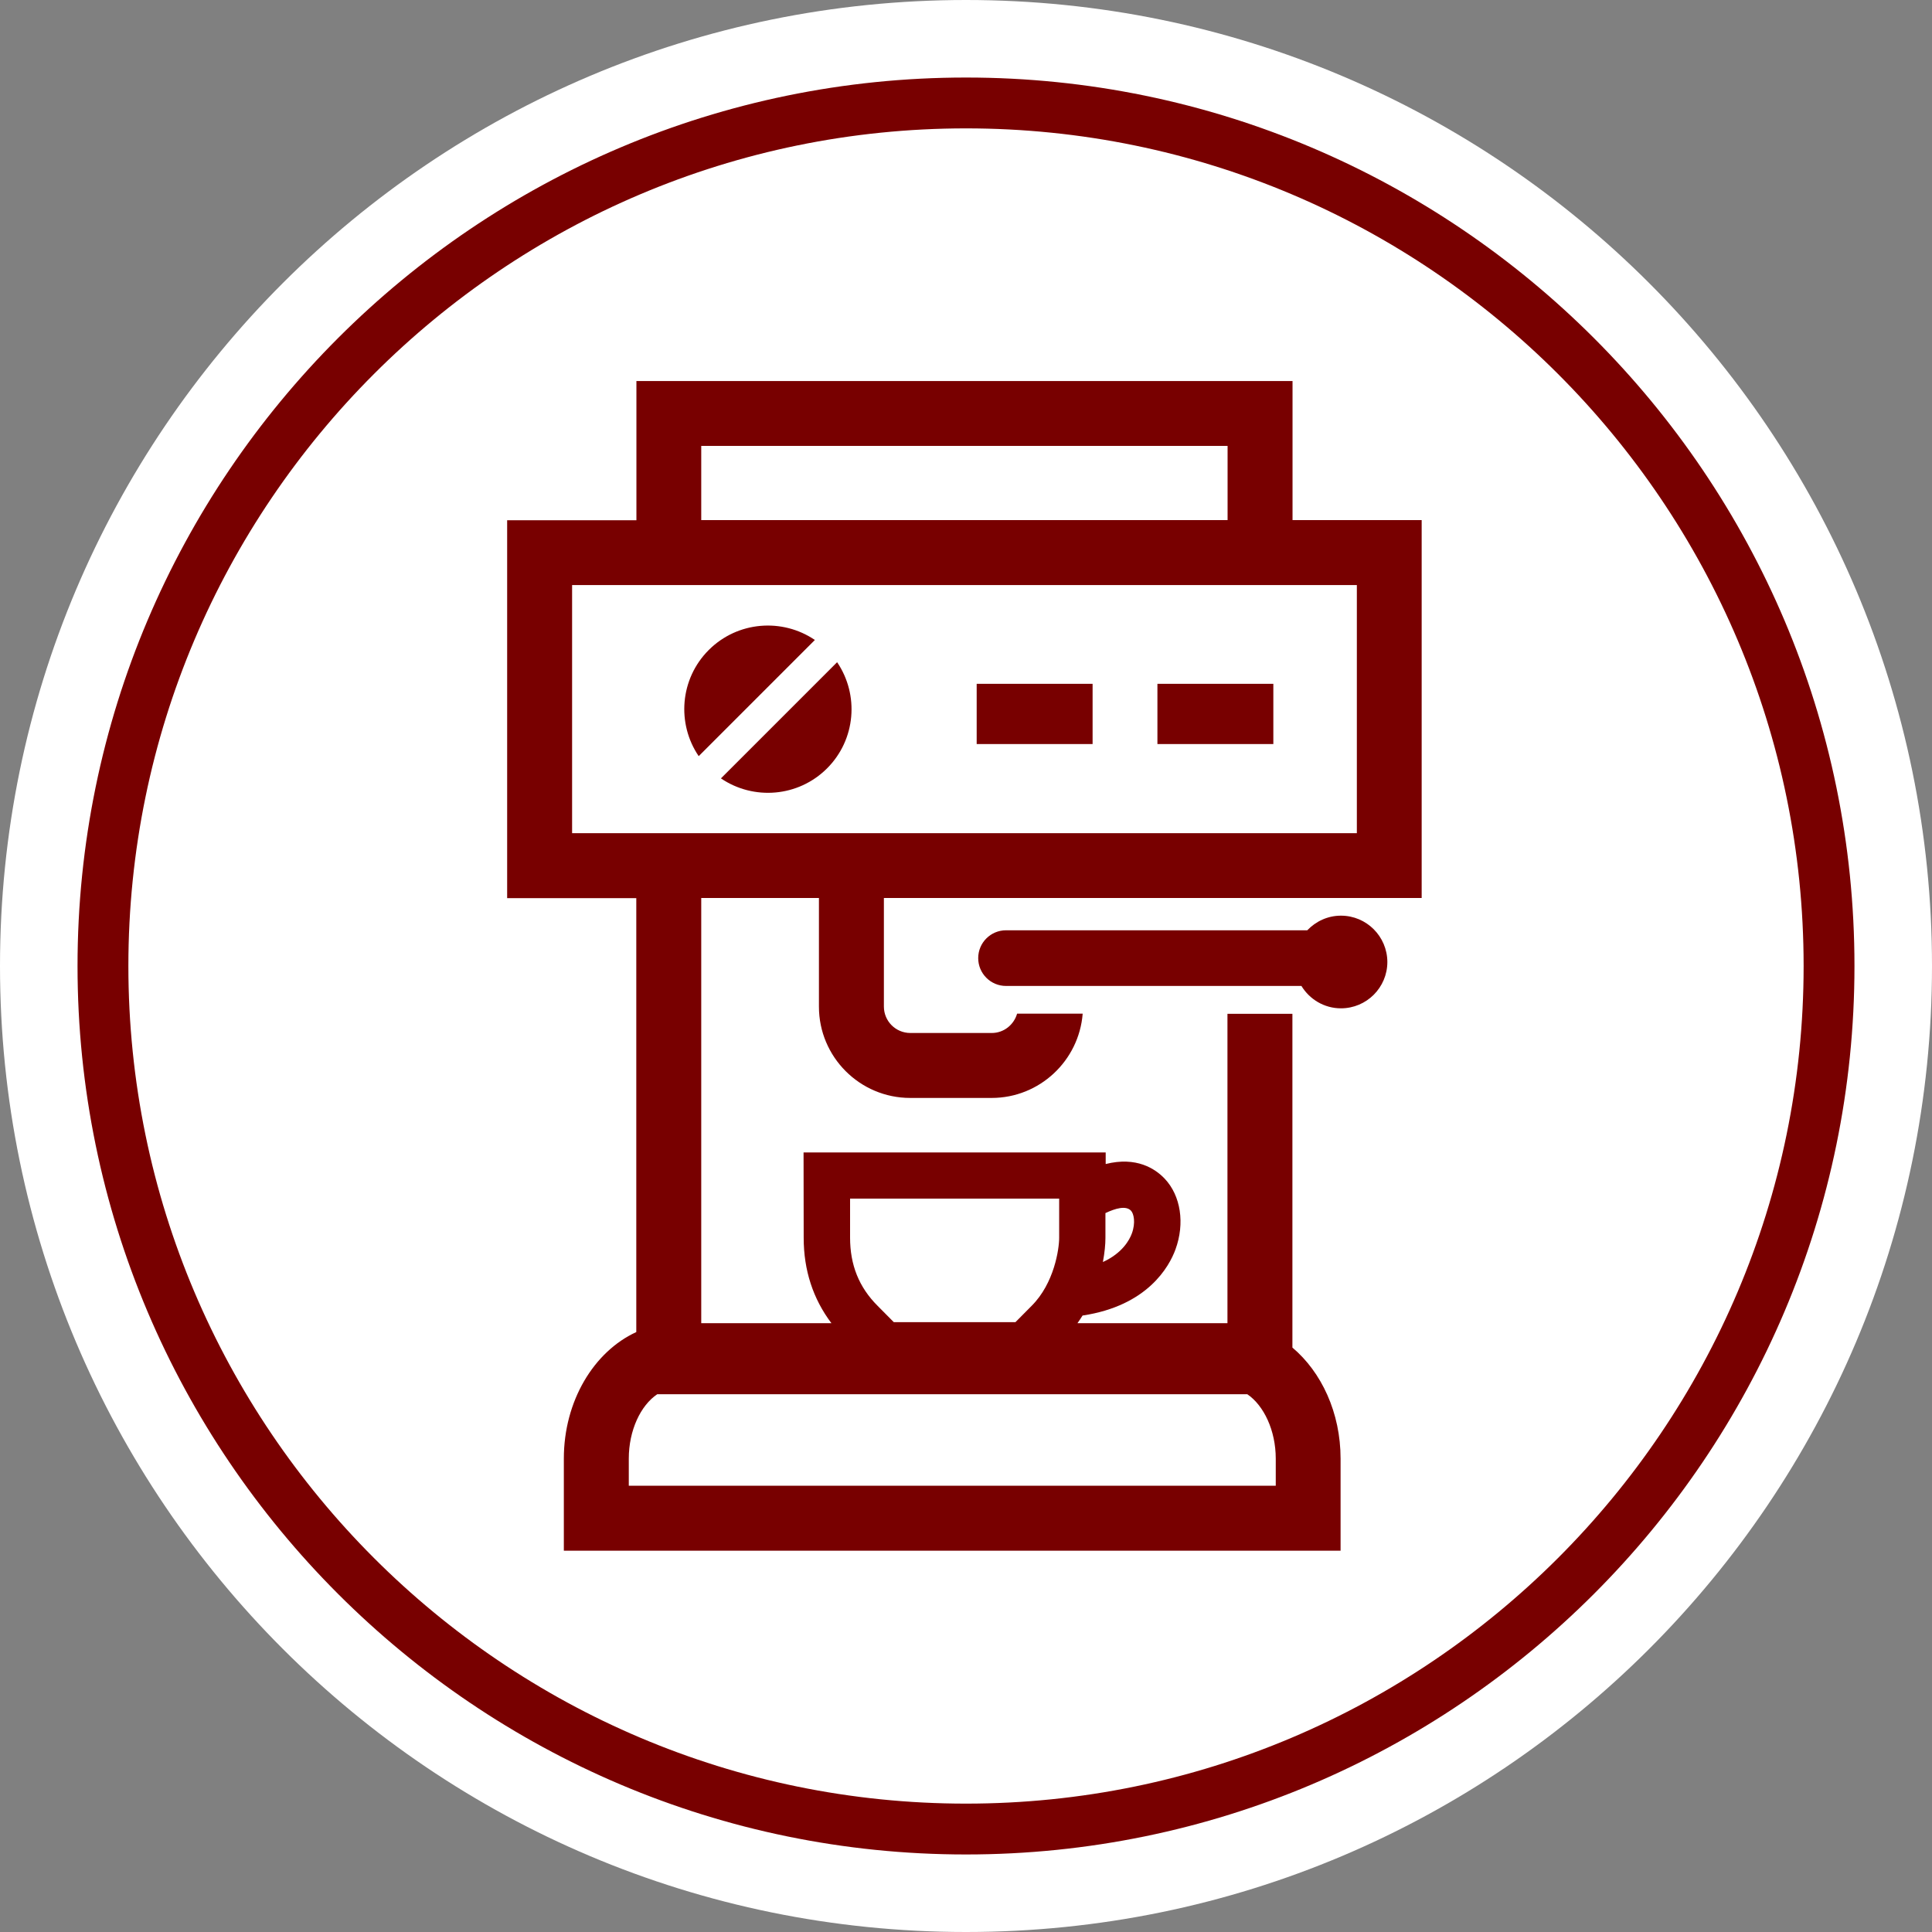 <?xml version="1.0" encoding="utf-8"?>
<!-- Generator: Adobe Illustrator 22.1.0, SVG Export Plug-In . SVG Version: 6.00 Build 0)  -->
<svg version="1.1" id="圖層_1" xmlns="http://www.w3.org/2000/svg" xmlns:xlink="http://www.w3.org/1999/xlink" x="0px" y="0px"
	 viewBox="0 0 1520 1520" style="enable-background:new 0 0 1520 1520;" xml:space="preserve">
<rect x="0" y="0" width="1520" height="1520" fill="#808080" stroke="none"/>
<style type="text/css">
	.st0{fill:#FFFFFF;}
	.st1{fill:#780000;}
</style>
<g id="圖層_1_1_">
	<path class="st0" d="M760,0c419.7,0,760,340.3,760,760s-340.3,760-760,760S0,1179.7,0,760S340.3,0,760,0z"/>
	<path class="st1" d="M760,1459c-385.4,0-699-313.6-699-699S374.6,61,760,61s699,313.6,699,699S1145.4,1459,760,1459z M760,101
		c-363.4,0-659,295.6-659,659s295.6,659,659,659s659-295.6,659-659S1123.4,101,760,101z"/>
</g>
<path class="st1" d="M1016.9,409.2V299.8H500.7v109.5H399v297.3h101.6V1048c-33.3,15.3-57,54.1-57,99.6v72.4h611.1v-72.4
	c0-36.1-15-68.1-37.9-87.4V797.6h-51.1v243.4H847.7c1.4-2,2.7-3.9,4-6c51.3-7.7,68.2-38.6,73.1-52c7.5-20.5,4.2-42.3-8.5-55.7
	c-7.4-7.8-22.2-17.6-46.4-11.5l0-9.1H632.2l0.1,67.2c0,25.5,7.4,48,21.8,67.1H551.7V706.5h92.6V792c0,39.6,32.2,71.8,71.8,71.8h64.1
	c37.7,0,68.7-29.3,71.6-66.3h-51.6c-2.5,8.7-10.4,15.2-19.9,15.2h-64.1c-11.5,0-20.8-9.3-20.8-20.8v-85.4h423.1V409.2H1016.9z
	 M869.7,973.9l0-19.5c7.8-3.7,16.1-6.1,20.1-1.9c2.2,2.3,3.8,9.4,0.7,17.9c-1.9,5.2-7.5,15.5-22.8,22.5
	C869.1,985.5,869.7,978.9,869.7,973.9z M551.7,350.8h414.1v58.4H551.7V350.8z M833.3,943.1l0,30.7c0,8.9-3.9,35.8-21.6,53.5
	c-4,4-8,8.1-11.3,11.4c-0.5,0.5-1,1-1.5,1.5h-95.7c-0.5-0.5-1-1-1.5-1.5c-3.3-3.3-7.3-7.4-11.3-11.4c-14.6-14.6-21.6-32.1-21.6-53.6
	l0-30.7H833.3z M981.3,1096.9c13,8.8,22.4,28.5,22.4,50.7v21.3h-509v-21.3c0-22.3,9.3-41.9,22.4-50.7H981.3z M1067.4,655.5H450.1
	V460.3h617.4V655.5z M1055,720.4c-10.5,0-19.8,4.5-26.5,11.5h-237c-12.1,0-21.9,9.8-21.9,21.9c0,12.1,9.8,21.9,21.9,21.9h232.4
	c6.4,10.5,17.9,17.6,31.1,17.6c20.1,0,36.5-16.3,36.5-36.5C1091.4,736.7,1075.1,720.4,1055,720.4z M859.6,538h-91.2v47.4h91.2V538z
	 M650.7,604.5c22.7-22.7,25.3-57.9,7.9-83.5l-91.4,91.4C592.8,629.8,628,627.2,650.7,604.5z M1001.8,538h-91.2v47.4h91.2V538z
	 M641.1,503.5c-25.6-17.4-60.8-14.8-83.5,7.9c-22.7,22.7-25.3,57.9-7.9,83.5L641.1,503.5z"/>
</svg>
